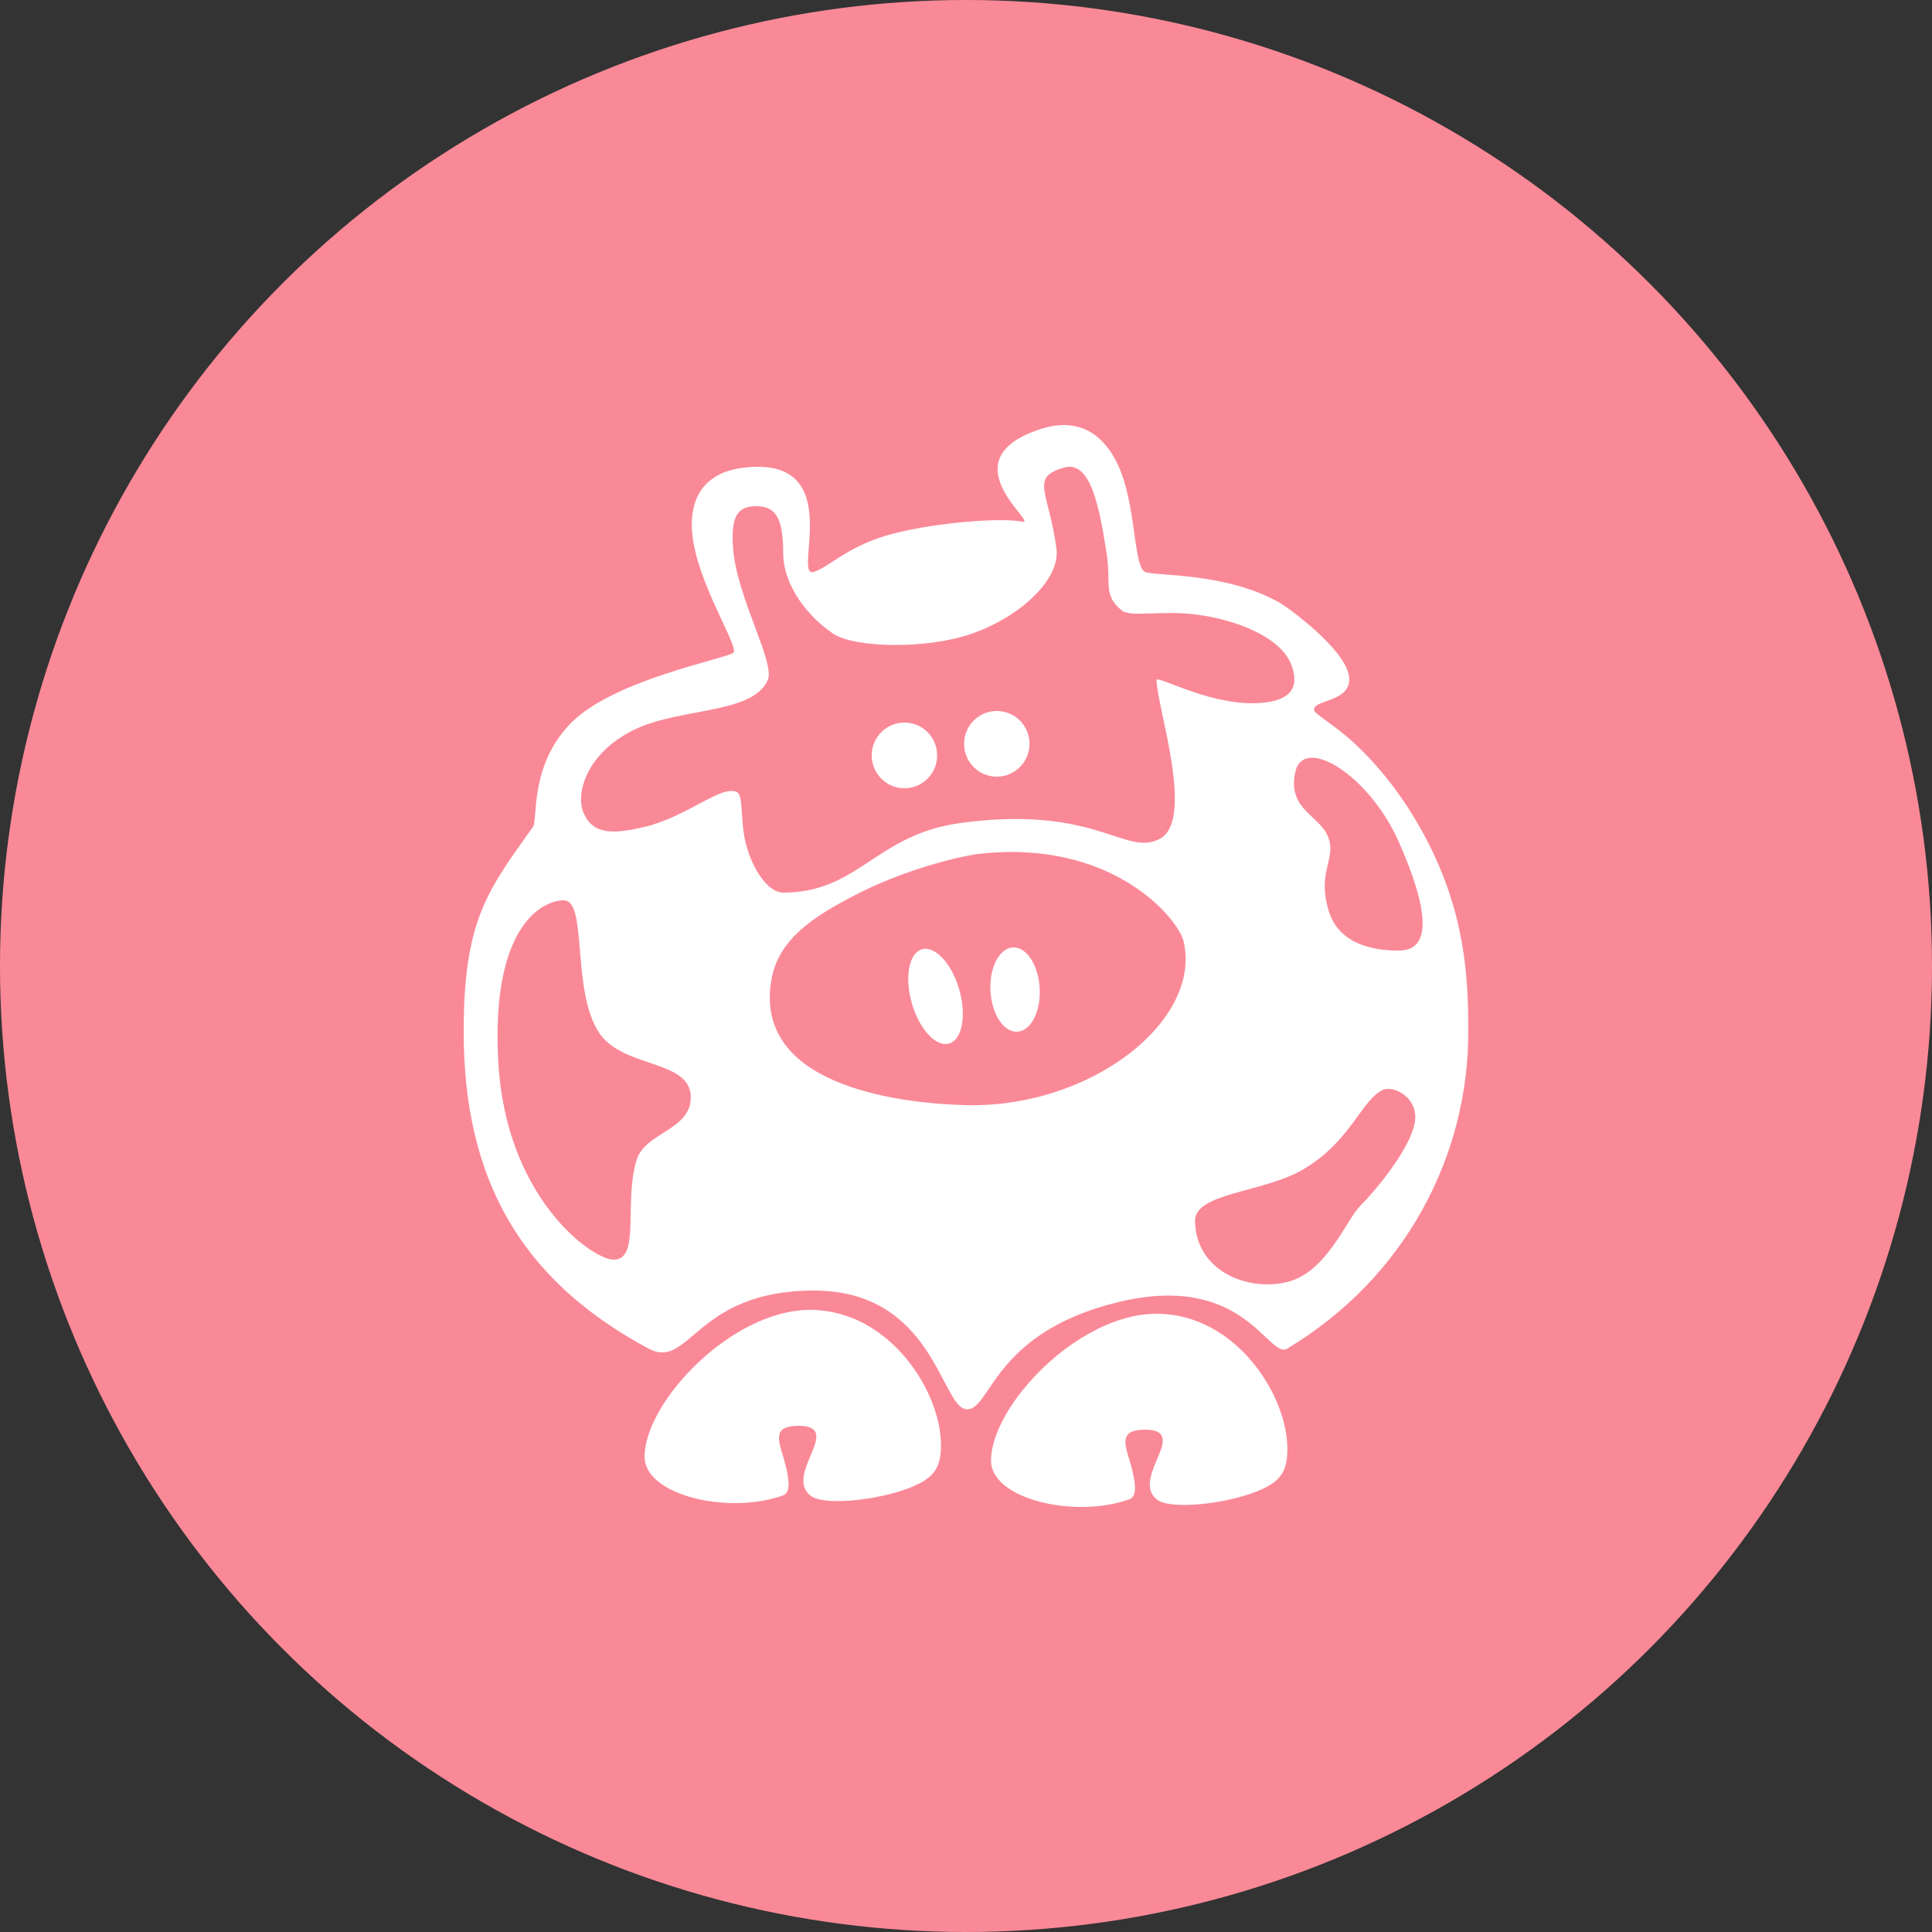 <?xml version="1.0" encoding="UTF-8" standalone="no"?>
<svg width="500px" height="500px" viewBox="0 0 500 500" version="1.1" xmlns="http://www.w3.org/2000/svg" xmlns:xlink="http://www.w3.org/1999/xlink" xmlns:sketch="http://www.bohemiancoding.com/sketch/ns">
    <rect x="0" y="0" width="500" height="500" fill="#333333" stroke="none"/>
    <!-- Generator: Sketch 3.3 (11970) - http://www.bohemiancoding.com/sketch -->
    <title>Cow</title>
    <desc>Created with Sketch.</desc>
    <defs></defs>
    <g id="Page-1" stroke="none" stroke-width="1" fill="none" fill-rule="evenodd" sketch:type="MSPage">
        <g id="Row-5" sketch:type="MSLayerGroup">
            <g id="Cow" sketch:type="MSShapeGroup">
                <ellipse fill="#FA8997" cx="250" cy="250" rx="250" ry="250"></ellipse>
                <path d="M167.816,348.995 C178.576,354.759 179.77,333.995 210.651,333.995 C241.533,333.995 243.525,363.964 250,364.7 C256.475,365.436 256.475,344.995 289.349,336.995 C322.222,328.995 328.199,351.995 333.18,348.995 C363.982,330.443 380,298.908 380,266.996 C380,252.232 379.004,235.997 369.042,216.997 C363.315,206.074 356.402,197.726 350.115,191.998 C345.466,187.763 340.462,184.839 340.153,183.998 C339.034,180.946 350.115,181.998 349.119,174.998 C348.123,167.998 333.554,157.356 331.188,155.999 C317.241,147.999 298.635,149.158 296.322,147.999 C293.786,146.728 294.017,136.131 291.341,125.999 C288.631,115.738 281.956,106.974 269.425,111 C244.521,118.999 269.5,136.135 264.444,134.999 C259.892,133.976 243.525,134.999 231.571,137.999 C219.617,140.999 214.95,146.584 210.651,147.999 C204.751,149.941 219.617,117.999 192.72,120.999 C180.297,122.385 177.458,131.526 179.77,141.999 C182.463,154.199 191.454,167.926 189.732,168.998 C187.122,170.623 158.851,175.998 147.893,186.998 C136.935,197.998 139.243,212.155 137.931,213.997 C126.263,230.388 120,237.997 120,266.996 C120,304.996 134.682,331.246 167.816,348.995 Z M202.682,386.994 C205.073,386.128 203.934,381.168 202.682,376.994 C201.363,372.595 200.021,368.994 206.667,368.994 C213.253,368.994 211.33,373.032 209.655,376.994 C208.037,380.823 206.718,384.537 209.655,386.994 C213.088,389.866 227.38,388.242 235.556,384.994 C241.614,382.587 243.525,379.989 243.525,373.994 C243.525,359.911 230.011,338.995 209.655,338.995 C189.299,338.995 166.82,362.911 166.82,376.994 C166.82,386.994 188.587,392.097 202.682,386.994 Z M292.337,387.994 C294.728,387.128 293.589,382.168 292.337,377.994 C291.018,373.595 289.677,369.994 296.322,369.994 C302.908,369.994 300.986,374.032 299.31,377.994 C297.692,381.823 296.373,385.537 299.31,387.994 C302.743,390.866 317.036,389.242 325.211,385.994 C331.269,383.587 333.18,380.989 333.18,374.994 C333.18,360.911 319.667,339.995 299.31,339.995 C278.954,339.995 256.475,363.911 256.475,377.994 C256.475,387.994 278.242,393.097 292.337,387.994 Z M220.613,232 C211.505,236.806 201.666,242.573 199.693,253.263 C194.713,280.263 230.629,285.426 249.502,286 C282.375,287 311.264,263.997 306.284,243.497 C304.927,237.914 288.064,217 253.198,221 C249.398,221.436 234.51,224.668 220.613,232 Z M245.614,270.072 C249.002,269.101 250.183,262.851 248.25,256.113 C246.318,249.375 242.006,244.7 238.618,245.672 C235.23,246.643 234.05,252.893 235.982,259.631 C237.914,266.369 242.226,271.044 245.614,270.072 Z M263.271,267.009 C266.791,266.825 269.388,261.793 269.073,255.769 C268.757,249.746 265.648,245.013 262.128,245.197 C258.609,245.382 256.011,250.414 256.327,256.437 C256.643,262.461 259.752,267.194 263.271,267.009 Z M166.82,214 C177.845,211.391 186.743,203 190.728,205 C192.347,205.813 191.682,212.01 192.72,217 C194.238,224.293 198.542,231 202.682,231 C222.259,231 226.59,216 248.506,213 C283.89,208.156 291.341,222 300.307,217 C309.272,212 299.31,182.397 299.31,176 C299.31,174.69 312.261,182.095 324.215,182 C336.169,181.905 335.763,176.142 334.176,172 C331.441,164.861 319.862,160.298 309.272,159 C300.577,157.934 292.591,159.803 290.345,158 C285.364,154 287.649,151.139 286.36,143 C284.586,131.799 282.375,119 275.402,121 C266.403,123.581 271.418,127 273.41,142 C274.444,149.785 264.256,159.539 251.494,164 C239.666,168.135 221.082,167.647 215.632,164 C209.655,160 202.682,152 202.682,143 C202.682,134 200.69,131 195.709,131 C190.728,131 189.107,133.787 189.732,142 C190.694,154.644 200.689,171.501 198.697,176 C194.713,185 175.785,183 163.831,189 C151.877,195 149.034,205.056 150.881,210 C153.281,216.423 159.427,215.75 166.82,214 Z M234.061,204 C238.738,204 242.529,200.194 242.529,195.5 C242.529,190.806 238.738,187 234.061,187 C229.385,187 225.594,190.806 225.594,195.5 C225.594,200.194 229.385,204 234.061,204 Z M257.969,201 C262.646,201 266.437,197.194 266.437,192.5 C266.437,187.806 262.646,184 257.969,184 C253.293,184 249.502,187.806 249.502,192.5 C249.502,197.194 253.293,201 257.969,201 Z M128.966,275 C130.958,310 153.167,326 158.851,326 C165.874,326 161.322,310.769 164.828,300 C167.088,293.055 178.774,292.445 178.774,284 C178.774,273.996 160.95,276.676 154.866,267 C147.851,255.843 152.088,233 145.9,233 C140.161,233 126.973,240 128.966,275 Z M335.172,200 C333.18,210 342.146,211 343.96,217.306 C345.532,222.769 340.794,226 343.96,236 C347.126,246 359.107,246 362.069,246 C370.597,246 369.81,235.569 362.069,218 C354.328,200.431 337.165,190 335.172,200 Z M336.618,303 C326.407,308.686 309.178,308.768 309.272,316 C309.428,328 321.226,334 332.184,332 C343.142,330 348.123,316 352.107,312 C356.092,308 364.499,297.861 366.054,291 C367.585,284.241 360.803,280.91 358.084,282 C352.361,284.294 349.658,295.74 336.618,303 Z" fill="#FFFFFF"></path>
            </g>
        </g>
    </g>
</svg>